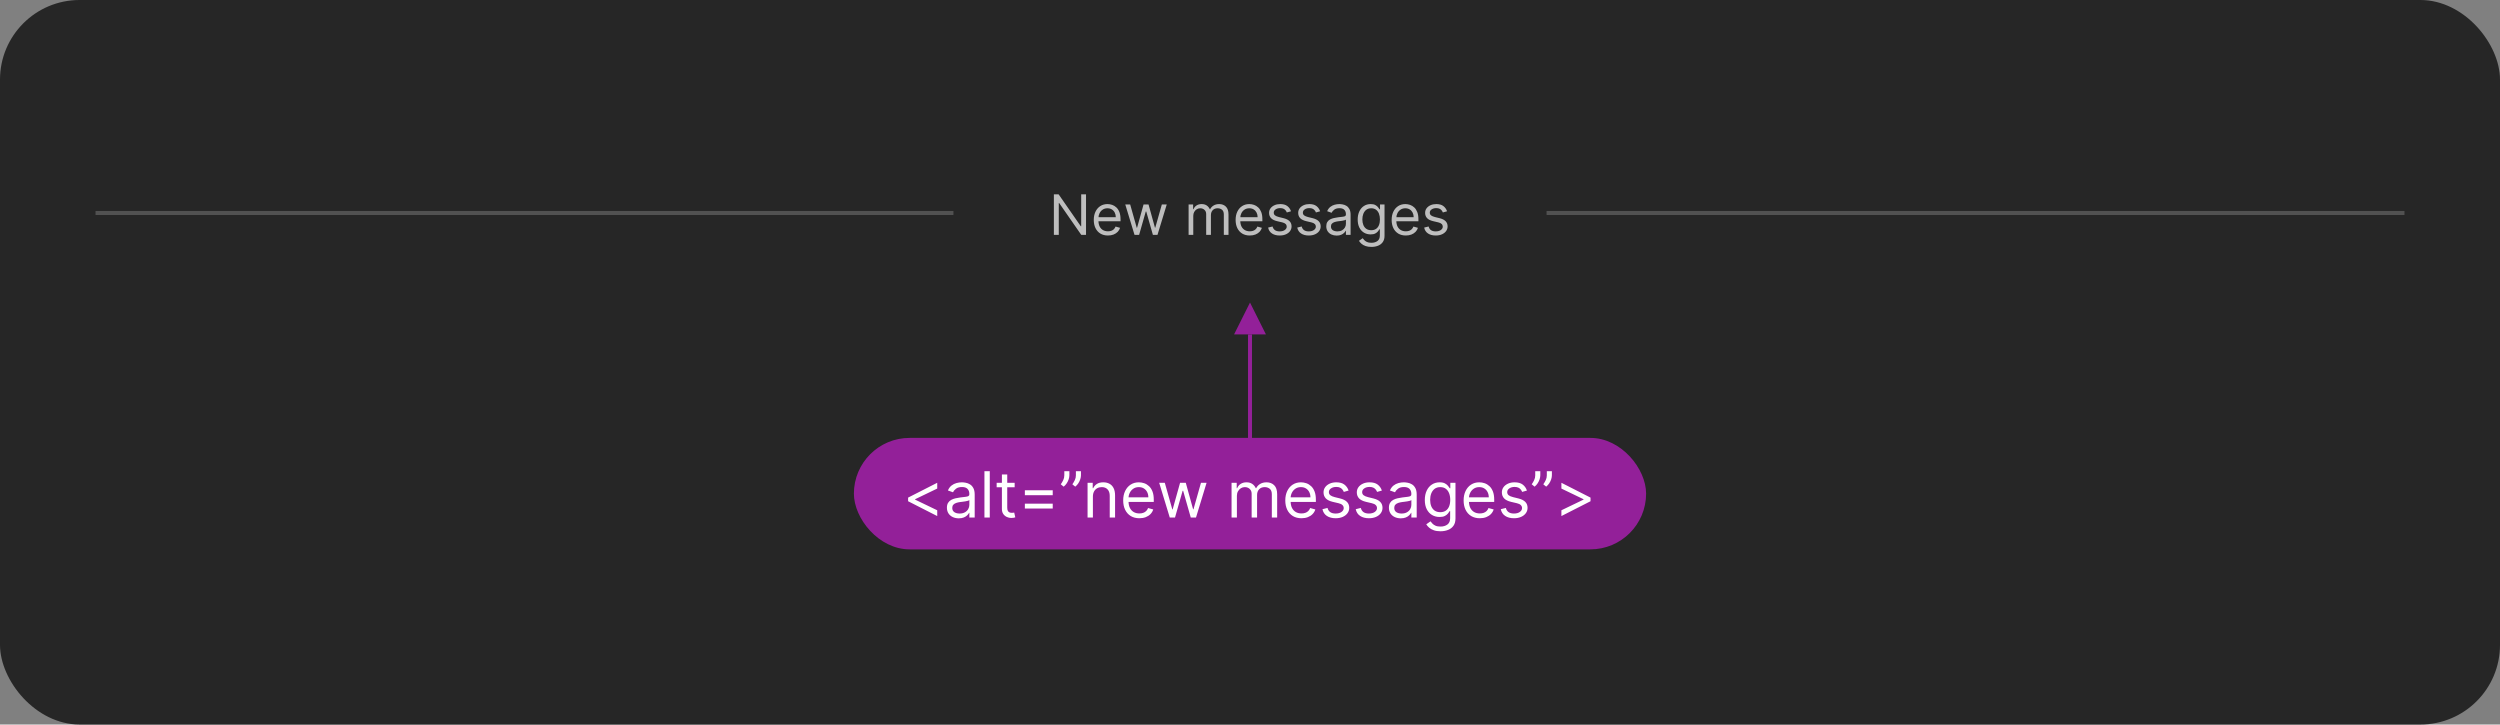 <svg width="628" height="182" viewBox="0 0 628 182" fill="none" xmlns="http://www.w3.org/2000/svg">
<rect x="0" y="0" width="628" height="182" fill="#808080" stroke="none"/>
<rect width="628" height="182" rx="20" fill="#262626"/>
<line x1="24" y1="53.5" x2="239.5" y2="53.5" stroke="white" stroke-opacity="0.2"/>
<path d="M272.807 48.818V59H271.614L266.065 51.006H265.966V59H264.733V48.818H265.926L271.494 56.832H271.594V48.818H272.807ZM278.317 59.159C277.581 59.159 276.946 58.997 276.412 58.672C275.882 58.344 275.473 57.886 275.184 57.3C274.899 56.71 274.757 56.024 274.757 55.242C274.757 54.459 274.899 53.77 275.184 53.173C275.473 52.573 275.874 52.106 276.388 51.771C276.905 51.433 277.508 51.264 278.197 51.264C278.595 51.264 278.988 51.331 279.376 51.463C279.763 51.596 280.116 51.811 280.434 52.109C280.753 52.404 281.006 52.795 281.195 53.283C281.384 53.77 281.479 54.37 281.479 55.082V55.58H275.592V54.565H280.285C280.285 54.135 280.199 53.75 280.027 53.412C279.858 53.074 279.616 52.807 279.301 52.611C278.989 52.416 278.622 52.318 278.197 52.318C277.73 52.318 277.326 52.434 276.984 52.666C276.646 52.895 276.386 53.193 276.204 53.561C276.021 53.929 275.93 54.323 275.93 54.744V55.42C275.93 55.997 276.03 56.486 276.229 56.887C276.431 57.285 276.711 57.588 277.069 57.797C277.427 58.002 277.843 58.105 278.317 58.105C278.625 58.105 278.903 58.062 279.152 57.976C279.404 57.886 279.621 57.754 279.803 57.578C279.985 57.399 280.126 57.177 280.226 56.912L281.359 57.23C281.24 57.615 281.039 57.953 280.758 58.244C280.476 58.533 280.128 58.758 279.714 58.92C279.299 59.08 278.834 59.159 278.317 59.159ZM284.993 59L282.667 51.364H283.9L285.55 57.21H285.63L287.26 51.364H288.513L290.124 57.19H290.204L291.854 51.364H293.087L290.76 59H289.607L287.937 53.133H287.817L286.147 59H284.993ZM298.576 59V51.364H299.709V52.557H299.809C299.968 52.149 300.225 51.833 300.579 51.607C300.934 51.379 301.36 51.264 301.857 51.264C302.361 51.264 302.78 51.379 303.115 51.607C303.453 51.833 303.716 52.149 303.905 52.557H303.985C304.18 52.162 304.474 51.849 304.865 51.617C305.256 51.382 305.725 51.264 306.272 51.264C306.955 51.264 307.513 51.478 307.947 51.906C308.381 52.33 308.599 52.991 308.599 53.889V59H307.425V53.889C307.425 53.326 307.271 52.923 306.963 52.681C306.655 52.439 306.292 52.318 305.874 52.318C305.337 52.318 304.921 52.481 304.626 52.805C304.331 53.127 304.184 53.535 304.184 54.028V59H302.991V53.77C302.991 53.336 302.85 52.986 302.568 52.721C302.286 52.452 301.923 52.318 301.479 52.318C301.174 52.318 300.889 52.399 300.624 52.562C300.362 52.724 300.15 52.95 299.988 53.238C299.829 53.523 299.749 53.853 299.749 54.227V59H298.576ZM313.945 59.159C313.21 59.159 312.575 58.997 312.041 58.672C311.511 58.344 311.102 57.886 310.813 57.3C310.528 56.71 310.386 56.024 310.386 55.242C310.386 54.459 310.528 53.77 310.813 53.173C311.102 52.573 311.503 52.106 312.017 51.771C312.534 51.433 313.137 51.264 313.826 51.264C314.224 51.264 314.617 51.331 315.004 51.463C315.392 51.596 315.745 51.811 316.063 52.109C316.382 52.404 316.635 52.795 316.824 53.283C317.013 53.77 317.107 54.37 317.107 55.082V55.58H311.221V54.565H315.914C315.914 54.135 315.828 53.75 315.656 53.412C315.487 53.074 315.245 52.807 314.93 52.611C314.618 52.416 314.25 52.318 313.826 52.318C313.359 52.318 312.954 52.434 312.613 52.666C312.275 52.895 312.015 53.193 311.833 53.561C311.65 53.929 311.559 54.323 311.559 54.744V55.42C311.559 55.997 311.659 56.486 311.857 56.887C312.06 57.285 312.34 57.588 312.698 57.797C313.056 58.002 313.472 58.105 313.945 58.105C314.254 58.105 314.532 58.062 314.781 57.976C315.033 57.886 315.25 57.754 315.432 57.578C315.614 57.399 315.755 57.177 315.855 56.912L316.988 57.23C316.869 57.615 316.668 57.953 316.387 58.244C316.105 58.533 315.757 58.758 315.343 58.92C314.928 59.08 314.463 59.159 313.945 59.159ZM324.301 53.074L323.247 53.372C323.181 53.197 323.083 53.026 322.954 52.86C322.828 52.691 322.656 52.552 322.437 52.443C322.218 52.333 321.938 52.278 321.597 52.278C321.129 52.278 320.74 52.386 320.428 52.602C320.12 52.814 319.966 53.084 319.966 53.412C319.966 53.704 320.072 53.934 320.284 54.103C320.496 54.272 320.828 54.413 321.279 54.526L322.412 54.804C323.095 54.97 323.604 55.223 323.938 55.565C324.273 55.903 324.441 56.339 324.441 56.872C324.441 57.31 324.315 57.701 324.063 58.045C323.814 58.39 323.466 58.662 323.019 58.861C322.571 59.06 322.051 59.159 321.458 59.159C320.679 59.159 320.034 58.99 319.524 58.652C319.013 58.314 318.69 57.82 318.554 57.17L319.668 56.892C319.774 57.303 319.974 57.611 320.269 57.817C320.568 58.022 320.957 58.125 321.438 58.125C321.985 58.125 322.419 58.009 322.74 57.777C323.065 57.542 323.227 57.26 323.227 56.932C323.227 56.667 323.135 56.445 322.949 56.266C322.763 56.083 322.478 55.947 322.094 55.858L320.821 55.56C320.122 55.394 319.608 55.137 319.28 54.789C318.955 54.438 318.793 53.999 318.793 53.472C318.793 53.041 318.914 52.66 319.156 52.328C319.401 51.997 319.734 51.736 320.155 51.548C320.579 51.359 321.06 51.264 321.597 51.264C322.352 51.264 322.946 51.43 323.377 51.761C323.811 52.093 324.119 52.53 324.301 53.074ZM331.616 53.074L330.562 53.372C330.496 53.197 330.398 53.026 330.268 52.86C330.143 52.691 329.97 52.552 329.751 52.443C329.533 52.333 329.253 52.278 328.911 52.278C328.444 52.278 328.054 52.386 327.743 52.602C327.435 52.814 327.281 53.084 327.281 53.412C327.281 53.704 327.387 53.934 327.599 54.103C327.811 54.272 328.142 54.413 328.593 54.526L329.727 54.804C330.409 54.97 330.918 55.223 331.253 55.565C331.588 55.903 331.755 56.339 331.755 56.872C331.755 57.31 331.629 57.701 331.377 58.045C331.129 58.39 330.781 58.662 330.333 58.861C329.886 59.06 329.365 59.159 328.772 59.159C327.993 59.159 327.348 58.99 326.838 58.652C326.328 58.314 326.004 57.82 325.869 57.17L326.982 56.892C327.088 57.303 327.289 57.611 327.584 57.817C327.882 58.022 328.272 58.125 328.752 58.125C329.299 58.125 329.733 58.009 330.055 57.777C330.379 57.542 330.542 57.26 330.542 56.932C330.542 56.667 330.449 56.445 330.263 56.266C330.078 56.083 329.793 55.947 329.408 55.858L328.136 55.56C327.436 55.394 326.923 55.137 326.594 54.789C326.27 54.438 326.107 53.999 326.107 53.472C326.107 53.041 326.228 52.66 326.47 52.328C326.715 51.997 327.049 51.736 327.469 51.548C327.894 51.359 328.374 51.264 328.911 51.264C329.667 51.264 330.26 51.43 330.691 51.761C331.125 52.093 331.433 52.53 331.616 53.074ZM335.768 59.179C335.284 59.179 334.845 59.088 334.451 58.906C334.056 58.72 333.743 58.453 333.511 58.105C333.279 57.754 333.163 57.33 333.163 56.832C333.163 56.395 333.249 56.04 333.422 55.769C333.594 55.493 333.824 55.278 334.113 55.122C334.401 54.966 334.719 54.85 335.067 54.774C335.419 54.695 335.772 54.632 336.126 54.585C336.59 54.526 336.966 54.481 337.255 54.451C337.546 54.418 337.759 54.363 337.891 54.287C338.027 54.211 338.095 54.078 338.095 53.889V53.849C338.095 53.359 337.961 52.978 337.692 52.706C337.427 52.434 337.024 52.298 336.484 52.298C335.924 52.298 335.485 52.421 335.167 52.666C334.849 52.911 334.625 53.173 334.496 53.452L333.382 53.054C333.581 52.59 333.846 52.229 334.177 51.97C334.512 51.708 334.877 51.526 335.271 51.423C335.669 51.317 336.06 51.264 336.444 51.264C336.69 51.264 336.971 51.294 337.29 51.354C337.611 51.41 337.921 51.528 338.219 51.707C338.521 51.886 338.771 52.156 338.97 52.517C339.169 52.878 339.268 53.362 339.268 53.969V59H338.095V57.966H338.035C337.956 58.132 337.823 58.309 337.638 58.498C337.452 58.687 337.205 58.847 336.897 58.98C336.589 59.113 336.212 59.179 335.768 59.179ZM335.947 58.125C336.411 58.125 336.802 58.034 337.121 57.852C337.442 57.669 337.684 57.434 337.846 57.146C338.012 56.857 338.095 56.554 338.095 56.236V55.162C338.045 55.222 337.936 55.276 337.767 55.326C337.601 55.372 337.409 55.414 337.19 55.45C336.975 55.483 336.764 55.513 336.559 55.54C336.357 55.563 336.193 55.583 336.067 55.599C335.762 55.639 335.477 55.704 335.211 55.793C334.95 55.88 334.738 56.01 334.575 56.186C334.416 56.358 334.336 56.594 334.336 56.892C334.336 57.3 334.487 57.608 334.789 57.817C335.094 58.022 335.48 58.125 335.947 58.125ZM344.492 62.023C343.925 62.023 343.438 61.95 343.031 61.804C342.623 61.661 342.283 61.472 342.011 61.237C341.743 61.005 341.529 60.757 341.37 60.492L342.305 59.835C342.411 59.974 342.545 60.133 342.707 60.312C342.87 60.495 343.092 60.652 343.374 60.785C343.659 60.921 344.031 60.989 344.492 60.989C345.109 60.989 345.617 60.84 346.018 60.541C346.42 60.243 346.62 59.776 346.62 59.139V57.588H346.521C346.434 57.727 346.312 57.9 346.153 58.105C345.997 58.307 345.772 58.488 345.477 58.647C345.185 58.803 344.79 58.881 344.293 58.881C343.677 58.881 343.123 58.735 342.633 58.443C342.146 58.151 341.759 57.727 341.474 57.17C341.193 56.614 341.052 55.938 341.052 55.142C341.052 54.36 341.189 53.679 341.464 53.099C341.74 52.515 342.122 52.065 342.613 51.746C343.103 51.425 343.67 51.264 344.313 51.264C344.81 51.264 345.205 51.347 345.496 51.513C345.791 51.675 346.017 51.861 346.173 52.07C346.332 52.275 346.454 52.444 346.54 52.577H346.66V51.364H347.793V59.219C347.793 59.875 347.644 60.409 347.346 60.82C347.051 61.234 346.653 61.537 346.153 61.729C345.656 61.925 345.102 62.023 344.492 62.023ZM344.452 57.827C344.923 57.827 345.321 57.719 345.646 57.504C345.97 57.288 346.217 56.978 346.386 56.574C346.555 56.169 346.64 55.686 346.64 55.122C346.64 54.572 346.557 54.086 346.391 53.666C346.226 53.245 345.98 52.915 345.656 52.676C345.331 52.438 344.93 52.318 344.452 52.318C343.955 52.318 343.541 52.444 343.21 52.696C342.881 52.948 342.634 53.286 342.469 53.71C342.306 54.135 342.225 54.605 342.225 55.122C342.225 55.653 342.308 56.121 342.474 56.529C342.643 56.934 342.891 57.252 343.219 57.484C343.551 57.712 343.962 57.827 344.452 57.827ZM353.143 59.159C352.407 59.159 351.772 58.997 351.239 58.672C350.708 58.344 350.299 57.886 350.011 57.3C349.726 56.71 349.583 56.024 349.583 55.242C349.583 54.459 349.726 53.77 350.011 53.173C350.299 52.573 350.7 52.106 351.214 51.771C351.731 51.433 352.334 51.264 353.023 51.264C353.421 51.264 353.814 51.331 354.202 51.463C354.589 51.596 354.942 51.811 355.261 52.109C355.579 52.404 355.832 52.795 356.021 53.283C356.21 53.77 356.305 54.37 356.305 55.082V55.58H350.418V54.565H355.112C355.112 54.135 355.025 53.75 354.853 53.412C354.684 53.074 354.442 52.807 354.127 52.611C353.816 52.416 353.448 52.318 353.023 52.318C352.556 52.318 352.152 52.434 351.81 52.666C351.472 52.895 351.212 53.193 351.03 53.561C350.848 53.929 350.756 54.323 350.756 54.744V55.42C350.756 55.997 350.856 56.486 351.055 56.887C351.257 57.285 351.537 57.588 351.895 57.797C352.253 58.002 352.669 58.105 353.143 58.105C353.451 58.105 353.729 58.062 353.978 57.976C354.23 57.886 354.447 57.754 354.629 57.578C354.812 57.399 354.952 57.177 355.052 56.912L356.185 57.23C356.066 57.615 355.866 57.953 355.584 58.244C355.302 58.533 354.954 58.758 354.54 58.92C354.125 59.08 353.66 59.159 353.143 59.159ZM363.499 53.074L362.445 53.372C362.378 53.197 362.281 53.026 362.151 52.86C362.025 52.691 361.853 52.552 361.634 52.443C361.415 52.333 361.135 52.278 360.794 52.278C360.327 52.278 359.937 52.386 359.626 52.602C359.317 52.814 359.163 53.084 359.163 53.412C359.163 53.704 359.269 53.934 359.482 54.103C359.694 54.272 360.025 54.413 360.476 54.526L361.609 54.804C362.292 54.97 362.801 55.223 363.136 55.565C363.47 55.903 363.638 56.339 363.638 56.872C363.638 57.31 363.512 57.701 363.26 58.045C363.011 58.39 362.663 58.662 362.216 58.861C361.768 59.06 361.248 59.159 360.655 59.159C359.876 59.159 359.231 58.99 358.721 58.652C358.21 58.314 357.887 57.82 357.751 57.17L358.865 56.892C358.971 57.303 359.172 57.611 359.467 57.817C359.765 58.022 360.154 58.125 360.635 58.125C361.182 58.125 361.616 58.009 361.938 57.777C362.262 57.542 362.425 57.26 362.425 56.932C362.425 56.667 362.332 56.445 362.146 56.266C361.961 56.083 361.676 55.947 361.291 55.858L360.018 55.56C359.319 55.394 358.805 55.137 358.477 54.789C358.152 54.438 357.99 53.999 357.99 53.472C357.99 53.041 358.111 52.66 358.353 52.328C358.598 51.997 358.931 51.736 359.352 51.548C359.777 51.359 360.257 51.264 360.794 51.264C361.55 51.264 362.143 51.43 362.574 51.761C363.008 52.093 363.316 52.53 363.499 53.074Z" fill="white" fill-opacity="0.7"/>
<line x1="388.5" y1="53.5" x2="604" y2="53.5" stroke="white" stroke-opacity="0.2"/>
<g clip-path="url(#clip0_1215_12172)">
<path d="M314 118V84" stroke="#932099"/>
<path d="M314 76L310 84H318L314 76Z" fill="#932099"/>
<rect x="214.5" y="110" width="199" height="28" rx="14" fill="#932099"/>
<path d="M228.114 125.909V125L235.432 121.273V122.727L229.818 125.432L229.864 125.341V125.568L229.818 125.477L235.432 128.182V129.636L228.114 125.909ZM240.842 130.205C240.289 130.205 239.787 130.1 239.337 129.892C238.886 129.68 238.528 129.375 238.263 128.977C237.998 128.576 237.865 128.091 237.865 127.523C237.865 127.023 237.964 126.617 238.161 126.307C238.357 125.992 238.621 125.746 238.95 125.568C239.28 125.39 239.643 125.258 240.041 125.17C240.443 125.08 240.846 125.008 241.251 124.955C241.782 124.886 242.212 124.835 242.541 124.801C242.875 124.763 243.117 124.701 243.268 124.614C243.424 124.527 243.501 124.375 243.501 124.159V124.114C243.501 123.553 243.348 123.117 243.041 122.807C242.738 122.496 242.278 122.341 241.661 122.341C241.02 122.341 240.518 122.481 240.155 122.761C239.791 123.042 239.536 123.341 239.388 123.659L238.115 123.205C238.342 122.674 238.645 122.261 239.024 121.966C239.407 121.667 239.823 121.458 240.274 121.341C240.729 121.22 241.176 121.159 241.615 121.159C241.895 121.159 242.217 121.193 242.581 121.261C242.948 121.326 243.303 121.46 243.643 121.665C243.988 121.869 244.274 122.178 244.501 122.591C244.729 123.004 244.842 123.557 244.842 124.25V130H243.501V128.818H243.433C243.342 129.008 243.191 129.21 242.979 129.426C242.767 129.642 242.484 129.826 242.132 129.977C241.78 130.129 241.35 130.205 240.842 130.205ZM241.047 129C241.577 129 242.024 128.896 242.388 128.688C242.755 128.479 243.032 128.21 243.217 127.881C243.407 127.551 243.501 127.205 243.501 126.841V125.614C243.445 125.682 243.32 125.744 243.126 125.801C242.937 125.854 242.717 125.902 242.467 125.943C242.221 125.981 241.981 126.015 241.746 126.045C241.515 126.072 241.327 126.095 241.183 126.114C240.835 126.159 240.509 126.233 240.206 126.335C239.907 126.434 239.664 126.583 239.479 126.784C239.297 126.981 239.206 127.25 239.206 127.591C239.206 128.057 239.378 128.409 239.723 128.648C240.071 128.883 240.513 129 241.047 129ZM248.631 118.364V130H247.29V118.364H248.631ZM254.882 121.273V122.409H250.359V121.273H254.882ZM251.678 119.182H253.018V127.5C253.018 127.879 253.073 128.163 253.183 128.352C253.297 128.538 253.441 128.663 253.615 128.727C253.793 128.788 253.981 128.818 254.178 128.818C254.325 128.818 254.446 128.811 254.541 128.795C254.636 128.777 254.712 128.761 254.768 128.75L255.041 129.955C254.95 129.989 254.823 130.023 254.661 130.057C254.498 130.095 254.291 130.114 254.041 130.114C253.662 130.114 253.291 130.032 252.928 129.869C252.568 129.706 252.268 129.458 252.03 129.125C251.795 128.792 251.678 128.371 251.678 127.864V119.182ZM257.445 124.386V123.159H264.445V124.386H257.445ZM257.445 127.75V126.523H264.445V127.75H257.445ZM268.628 118.364V119.386C268.628 119.697 268.571 120.028 268.457 120.381C268.348 120.729 268.185 121.068 267.969 121.398C267.757 121.723 267.499 122.008 267.196 122.25L266.469 121.659C266.707 121.318 266.914 120.964 267.088 120.597C267.266 120.225 267.355 119.83 267.355 119.409V118.364H268.628ZM271.537 118.364V119.386C271.537 119.697 271.48 120.028 271.366 120.381C271.257 120.729 271.094 121.068 270.878 121.398C270.666 121.723 270.408 122.008 270.105 122.25L269.378 121.659C269.616 121.318 269.823 120.964 269.997 120.597C270.175 120.225 270.264 119.83 270.264 119.409V118.364H271.537ZM274.537 124.75V130H273.196V121.273H274.491V122.636H274.605C274.81 122.193 275.12 121.837 275.537 121.568C275.954 121.295 276.491 121.159 277.151 121.159C277.741 121.159 278.259 121.28 278.702 121.523C279.145 121.761 279.49 122.125 279.736 122.614C279.982 123.098 280.105 123.712 280.105 124.455V130H278.764V124.545C278.764 123.86 278.586 123.326 278.23 122.943C277.874 122.557 277.385 122.364 276.764 122.364C276.336 122.364 275.954 122.456 275.616 122.642C275.283 122.828 275.02 123.098 274.827 123.455C274.634 123.811 274.537 124.242 274.537 124.75ZM286.214 130.182C285.374 130.182 284.648 129.996 284.038 129.625C283.432 129.25 282.964 128.727 282.635 128.057C282.309 127.383 282.146 126.598 282.146 125.705C282.146 124.811 282.309 124.023 282.635 123.341C282.964 122.655 283.423 122.121 284.01 121.739C284.601 121.352 285.29 121.159 286.078 121.159C286.533 121.159 286.982 121.235 287.425 121.386C287.868 121.538 288.271 121.784 288.635 122.125C288.999 122.462 289.288 122.909 289.504 123.466C289.72 124.023 289.828 124.708 289.828 125.523V126.091H283.101V124.932H288.464C288.464 124.439 288.366 124 288.169 123.614C287.976 123.227 287.699 122.922 287.339 122.699C286.983 122.475 286.563 122.364 286.078 122.364C285.544 122.364 285.082 122.496 284.692 122.761C284.305 123.023 284.008 123.364 283.8 123.784C283.591 124.205 283.487 124.655 283.487 125.136V125.909C283.487 126.568 283.601 127.127 283.828 127.585C284.059 128.04 284.379 128.386 284.788 128.625C285.197 128.86 285.673 128.977 286.214 128.977C286.567 128.977 286.885 128.928 287.169 128.83C287.457 128.727 287.705 128.576 287.913 128.375C288.122 128.17 288.283 127.917 288.396 127.614L289.692 127.977C289.555 128.417 289.326 128.803 289.004 129.136C288.682 129.466 288.285 129.723 287.811 129.909C287.338 130.091 286.805 130.182 286.214 130.182ZM293.845 130L291.186 121.273H292.595L294.482 127.955H294.572L296.436 121.273H297.868L299.709 127.932H299.8L301.686 121.273H303.095L300.436 130H299.118L297.209 123.295H297.072L295.163 130H293.845ZM309.368 130V121.273H310.663V122.636H310.777C310.959 122.17 311.252 121.809 311.658 121.551C312.063 121.29 312.55 121.159 313.118 121.159C313.694 121.159 314.173 121.29 314.555 121.551C314.942 121.809 315.243 122.17 315.459 122.636H315.55C315.773 122.186 316.108 121.828 316.555 121.562C317.002 121.294 317.538 121.159 318.163 121.159C318.944 121.159 319.582 121.403 320.078 121.892C320.574 122.377 320.822 123.133 320.822 124.159V130H319.482V124.159C319.482 123.515 319.305 123.055 318.953 122.778C318.601 122.502 318.186 122.364 317.709 122.364C317.095 122.364 316.62 122.549 316.283 122.92C315.946 123.288 315.777 123.754 315.777 124.318V130H314.413V124.023C314.413 123.527 314.252 123.127 313.93 122.824C313.608 122.517 313.194 122.364 312.686 122.364C312.338 122.364 312.012 122.456 311.709 122.642C311.41 122.828 311.167 123.085 310.982 123.415C310.8 123.741 310.709 124.117 310.709 124.545V130H309.368ZM326.933 130.182C326.092 130.182 325.367 129.996 324.757 129.625C324.151 129.25 323.683 128.727 323.354 128.057C323.028 127.383 322.865 126.598 322.865 125.705C322.865 124.811 323.028 124.023 323.354 123.341C323.683 122.655 324.142 122.121 324.729 121.739C325.32 121.352 326.009 121.159 326.797 121.159C327.251 121.159 327.7 121.235 328.143 121.386C328.587 121.538 328.99 121.784 329.354 122.125C329.717 122.462 330.007 122.909 330.223 123.466C330.439 124.023 330.547 124.708 330.547 125.523V126.091H323.82V124.932H329.183C329.183 124.439 329.085 124 328.888 123.614C328.695 123.227 328.418 122.922 328.058 122.699C327.702 122.475 327.282 122.364 326.797 122.364C326.263 122.364 325.801 122.496 325.411 122.761C325.024 123.023 324.727 123.364 324.518 123.784C324.31 124.205 324.206 124.655 324.206 125.136V125.909C324.206 126.568 324.32 127.127 324.547 127.585C324.778 128.04 325.098 128.386 325.507 128.625C325.916 128.86 326.392 128.977 326.933 128.977C327.286 128.977 327.604 128.928 327.888 128.83C328.176 128.727 328.424 128.576 328.632 128.375C328.84 128.17 329.001 127.917 329.115 127.614L330.411 127.977C330.274 128.417 330.045 128.803 329.723 129.136C329.401 129.466 329.003 129.723 328.53 129.909C328.056 130.091 327.524 130.182 326.933 130.182ZM338.768 123.227L337.564 123.568C337.488 123.367 337.376 123.172 337.229 122.983C337.085 122.79 336.888 122.631 336.638 122.506C336.388 122.381 336.068 122.318 335.678 122.318C335.143 122.318 334.698 122.441 334.342 122.688C333.99 122.93 333.814 123.239 333.814 123.614C333.814 123.947 333.935 124.21 334.178 124.403C334.42 124.597 334.799 124.758 335.314 124.886L336.609 125.205C337.39 125.394 337.971 125.684 338.354 126.074C338.736 126.46 338.928 126.958 338.928 127.568C338.928 128.068 338.784 128.515 338.496 128.909C338.212 129.303 337.814 129.614 337.303 129.841C336.791 130.068 336.196 130.182 335.518 130.182C334.628 130.182 333.892 129.989 333.308 129.602C332.725 129.216 332.356 128.652 332.2 127.909L333.473 127.591C333.594 128.061 333.823 128.413 334.161 128.648C334.501 128.883 334.946 129 335.496 129C336.121 129 336.617 128.867 336.984 128.602C337.356 128.333 337.541 128.011 337.541 127.636C337.541 127.333 337.435 127.08 337.223 126.875C337.011 126.667 336.685 126.511 336.246 126.409L334.791 126.068C333.992 125.879 333.405 125.585 333.03 125.188C332.659 124.786 332.473 124.284 332.473 123.682C332.473 123.189 332.611 122.754 332.888 122.375C333.168 121.996 333.549 121.699 334.03 121.483C334.515 121.267 335.064 121.159 335.678 121.159C336.541 121.159 337.219 121.348 337.712 121.727C338.208 122.106 338.56 122.606 338.768 123.227ZM347.128 123.227L345.923 123.568C345.848 123.367 345.736 123.172 345.588 122.983C345.444 122.79 345.247 122.631 344.997 122.506C344.747 122.381 344.427 122.318 344.037 122.318C343.503 122.318 343.058 122.441 342.702 122.688C342.349 122.93 342.173 123.239 342.173 123.614C342.173 123.947 342.295 124.21 342.537 124.403C342.779 124.597 343.158 124.758 343.673 124.886L344.969 125.205C345.749 125.394 346.33 125.684 346.713 126.074C347.096 126.46 347.287 126.958 347.287 127.568C347.287 128.068 347.143 128.515 346.855 128.909C346.571 129.303 346.173 129.614 345.662 129.841C345.151 130.068 344.556 130.182 343.878 130.182C342.988 130.182 342.251 129.989 341.668 129.602C341.084 129.216 340.715 128.652 340.56 127.909L341.832 127.591C341.954 128.061 342.183 128.413 342.52 128.648C342.861 128.883 343.306 129 343.855 129C344.48 129 344.976 128.867 345.344 128.602C345.715 128.333 345.901 128.011 345.901 127.636C345.901 127.333 345.795 127.08 345.582 126.875C345.37 126.667 345.045 126.511 344.605 126.409L343.151 126.068C342.351 125.879 341.764 125.585 341.389 125.188C341.018 124.786 340.832 124.284 340.832 123.682C340.832 123.189 340.971 122.754 341.247 122.375C341.527 121.996 341.908 121.699 342.389 121.483C342.874 121.267 343.423 121.159 344.037 121.159C344.901 121.159 345.579 121.348 346.071 121.727C346.567 122.106 346.92 122.606 347.128 123.227ZM351.874 130.205C351.321 130.205 350.819 130.1 350.368 129.892C349.917 129.68 349.559 129.375 349.294 128.977C349.029 128.576 348.896 128.091 348.896 127.523C348.896 127.023 348.995 126.617 349.192 126.307C349.389 125.992 349.652 125.746 349.982 125.568C350.311 125.39 350.675 125.258 351.072 125.17C351.474 125.08 351.877 125.008 352.283 124.955C352.813 124.886 353.243 124.835 353.572 124.801C353.906 124.763 354.148 124.701 354.3 124.614C354.455 124.527 354.533 124.375 354.533 124.159V124.114C354.533 123.553 354.379 123.117 354.072 122.807C353.769 122.496 353.309 122.341 352.692 122.341C352.052 122.341 351.55 122.481 351.186 122.761C350.822 123.042 350.567 123.341 350.419 123.659L349.146 123.205C349.374 122.674 349.677 122.261 350.055 121.966C350.438 121.667 350.855 121.458 351.305 121.341C351.76 121.22 352.207 121.159 352.646 121.159C352.927 121.159 353.249 121.193 353.612 121.261C353.98 121.326 354.334 121.46 354.675 121.665C355.019 121.869 355.305 122.178 355.533 122.591C355.76 123.004 355.874 123.557 355.874 124.25V130H354.533V128.818H354.464C354.374 129.008 354.222 129.21 354.01 129.426C353.798 129.642 353.516 129.826 353.163 129.977C352.811 130.129 352.381 130.205 351.874 130.205ZM352.078 129C352.608 129 353.055 128.896 353.419 128.688C353.786 128.479 354.063 128.21 354.249 127.881C354.438 127.551 354.533 127.205 354.533 126.841V125.614C354.476 125.682 354.351 125.744 354.158 125.801C353.968 125.854 353.749 125.902 353.499 125.943C353.252 125.981 353.012 126.015 352.777 126.045C352.546 126.072 352.358 126.095 352.214 126.114C351.866 126.159 351.54 126.233 351.237 126.335C350.938 126.434 350.696 126.583 350.51 126.784C350.328 126.981 350.237 127.25 350.237 127.591C350.237 128.057 350.41 128.409 350.754 128.648C351.103 128.883 351.544 129 352.078 129ZM361.844 133.455C361.196 133.455 360.639 133.371 360.173 133.205C359.707 133.042 359.319 132.826 359.009 132.557C358.702 132.292 358.457 132.008 358.276 131.705L359.344 130.955C359.465 131.114 359.618 131.295 359.804 131.5C359.99 131.708 360.243 131.888 360.565 132.04C360.891 132.195 361.317 132.273 361.844 132.273C362.548 132.273 363.13 132.102 363.588 131.761C364.046 131.42 364.276 130.886 364.276 130.159V128.386H364.162C364.063 128.545 363.923 128.742 363.741 128.977C363.563 129.208 363.306 129.415 362.969 129.597C362.635 129.775 362.185 129.864 361.616 129.864C360.912 129.864 360.279 129.697 359.719 129.364C359.162 129.03 358.721 128.545 358.395 127.909C358.073 127.273 357.912 126.5 357.912 125.591C357.912 124.697 358.069 123.919 358.384 123.256C358.698 122.589 359.135 122.074 359.696 121.71C360.257 121.343 360.904 121.159 361.639 121.159C362.207 121.159 362.658 121.254 362.991 121.443C363.329 121.629 363.586 121.841 363.764 122.08C363.946 122.314 364.086 122.508 364.185 122.659H364.321V121.273H365.616V130.25C365.616 131 365.446 131.61 365.105 132.08C364.768 132.553 364.313 132.9 363.741 133.119C363.173 133.343 362.541 133.455 361.844 133.455ZM361.798 128.659C362.336 128.659 362.791 128.536 363.162 128.29C363.533 128.044 363.815 127.689 364.009 127.227C364.202 126.765 364.298 126.212 364.298 125.568C364.298 124.939 364.204 124.384 364.014 123.903C363.825 123.422 363.545 123.045 363.173 122.773C362.802 122.5 362.344 122.364 361.798 122.364C361.23 122.364 360.757 122.508 360.378 122.795C360.003 123.083 359.721 123.47 359.531 123.955C359.346 124.439 359.253 124.977 359.253 125.568C359.253 126.174 359.348 126.71 359.537 127.176C359.73 127.638 360.014 128.002 360.389 128.267C360.768 128.528 361.238 128.659 361.798 128.659ZM371.73 130.182C370.889 130.182 370.164 129.996 369.554 129.625C368.948 129.25 368.48 128.727 368.151 128.057C367.825 127.383 367.662 126.598 367.662 125.705C367.662 124.811 367.825 124.023 368.151 123.341C368.48 122.655 368.938 122.121 369.526 121.739C370.116 121.352 370.806 121.159 371.594 121.159C372.048 121.159 372.497 121.235 372.94 121.386C373.384 121.538 373.787 121.784 374.151 122.125C374.514 122.462 374.804 122.909 375.02 123.466C375.236 124.023 375.344 124.708 375.344 125.523V126.091H368.616V124.932H373.98C373.98 124.439 373.882 124 373.685 123.614C373.491 123.227 373.215 122.922 372.855 122.699C372.499 122.475 372.079 122.364 371.594 122.364C371.06 122.364 370.598 122.496 370.207 122.761C369.821 123.023 369.524 123.364 369.315 123.784C369.107 124.205 369.003 124.655 369.003 125.136V125.909C369.003 126.568 369.116 127.127 369.344 127.585C369.575 128.04 369.895 128.386 370.304 128.625C370.713 128.86 371.188 128.977 371.73 128.977C372.082 128.977 372.401 128.928 372.685 128.83C372.973 128.727 373.221 128.576 373.429 128.375C373.637 128.17 373.798 127.917 373.912 127.614L375.207 127.977C375.071 128.417 374.842 128.803 374.52 129.136C374.198 129.466 373.8 129.723 373.327 129.909C372.853 130.091 372.321 130.182 371.73 130.182ZM383.565 123.227L382.361 123.568C382.285 123.367 382.173 123.172 382.026 122.983C381.882 122.79 381.685 122.631 381.435 122.506C381.185 122.381 380.865 122.318 380.474 122.318C379.94 122.318 379.495 122.441 379.139 122.688C378.787 122.93 378.611 123.239 378.611 123.614C378.611 123.947 378.732 124.21 378.974 124.403C379.217 124.597 379.596 124.758 380.111 124.886L381.406 125.205C382.187 125.394 382.768 125.684 383.151 126.074C383.533 126.46 383.724 126.958 383.724 127.568C383.724 128.068 383.58 128.515 383.293 128.909C383.009 129.303 382.611 129.614 382.099 129.841C381.588 130.068 380.993 130.182 380.315 130.182C379.425 130.182 378.688 129.989 378.105 129.602C377.522 129.216 377.152 128.652 376.997 127.909L378.27 127.591C378.391 128.061 378.62 128.413 378.957 128.648C379.298 128.883 379.743 129 380.293 129C380.918 129 381.414 128.867 381.781 128.602C382.152 128.333 382.338 128.011 382.338 127.636C382.338 127.333 382.232 127.08 382.02 126.875C381.808 126.667 381.482 126.511 381.043 126.409L379.588 126.068C378.789 125.879 378.202 125.585 377.827 125.188C377.455 124.786 377.27 124.284 377.27 123.682C377.27 123.189 377.408 122.754 377.685 122.375C377.965 121.996 378.346 121.699 378.827 121.483C379.312 121.267 379.861 121.159 380.474 121.159C381.338 121.159 382.016 121.348 382.509 121.727C383.005 122.106 383.357 122.606 383.565 123.227ZM386.925 118.364V119.386C386.925 119.697 386.868 120.028 386.754 120.381C386.644 120.729 386.482 121.068 386.266 121.398C386.054 121.723 385.796 122.008 385.493 122.25L384.766 121.659C385.004 121.318 385.211 120.964 385.385 120.597C385.563 120.225 385.652 119.83 385.652 119.409V118.364H386.925ZM389.834 118.364V119.386C389.834 119.697 389.777 120.028 389.663 120.381C389.554 120.729 389.391 121.068 389.175 121.398C388.963 121.723 388.705 122.008 388.402 122.25L387.675 121.659C387.913 121.318 388.12 120.964 388.294 120.597C388.472 120.225 388.561 119.83 388.561 119.409V118.364H389.834ZM399.541 125.909L392.223 129.636V128.182L397.837 125.477L397.791 125.568V125.341L397.837 125.432L392.223 122.727V121.273L399.541 125V125.909Z" fill="white"/>
</g>
<defs>
<clipPath id="clip0_1215_12172">
<rect width="199" height="62" fill="white" transform="translate(214.5 76)"/>
</clipPath>
</defs>
</svg>
